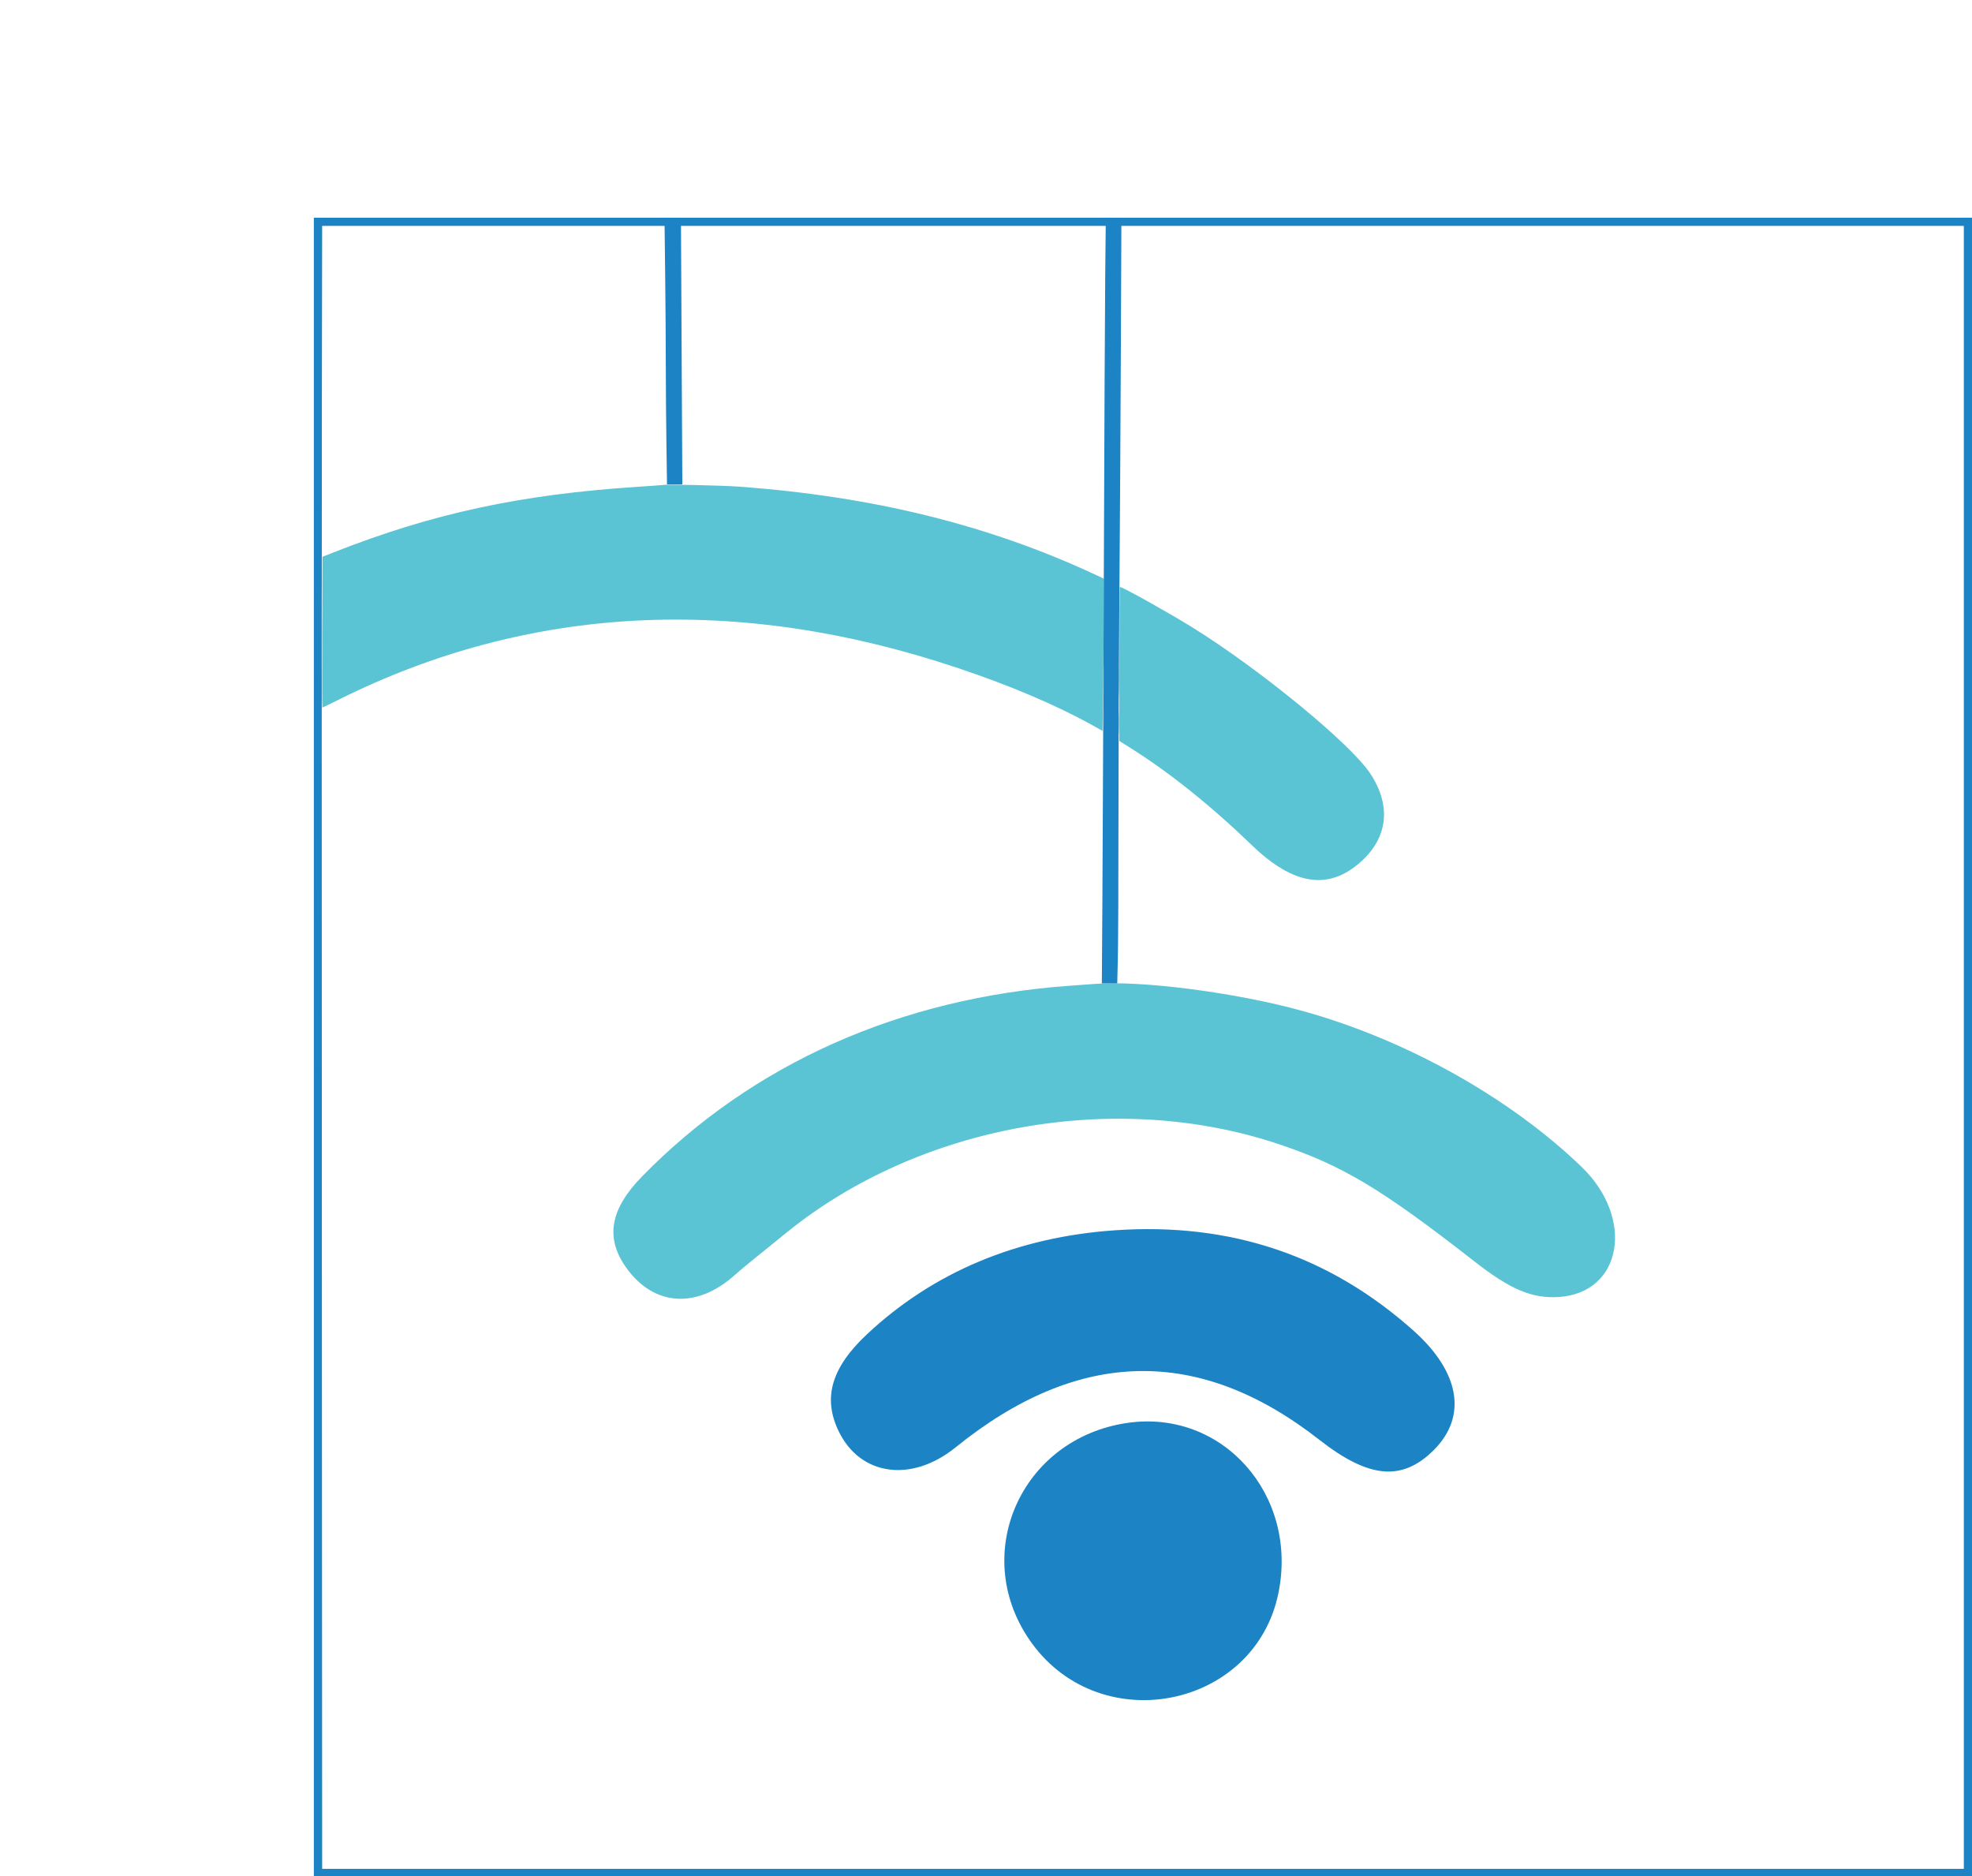 <svg id="svg" version="1.1" xmlns="http://www.w3.org/2000/svg" xmlns:xlink="http://www.w3.org/1999/xlink" width="400" height="380.497" viewBox="0, 0, 400,380.497"><g id="svgg"><path id="path0" d="M134.407 98.360 C 134.204 98.396,132.052 98.554,129.623 98.711 C 105.644 100.265,87.838 104.092,67.709 112.019 L 65.409 112.924 65.362 128.219 C 65.336 136.632,65.347 143.514,65.387 143.514 C 65.426 143.514,66.959 142.767,68.793 141.854 C 107.263 122.693,149.544 120.525,194.112 135.428 C 204.889 139.031,214.097 142.938,221.527 147.060 L 223.643 148.233 223.755 139.572 C 223.816 134.808,223.878 127.863,223.893 124.138 L 223.919 117.366 222.125 116.530 C 200.575 106.484,177.103 100.686,149.954 98.703 C 146.390 98.443,135.320 98.199,134.407 98.360 M227.047 134.662 L 227.047 150.281 229.206 151.636 C 237.161 156.626,245.609 163.385,253.921 171.412 C 262.397 179.597,269.549 180.660,276.114 174.711 C 281.544 169.792,282.212 163.385,277.969 156.917 C 274.013 150.886,255.569 135.739,241.766 127.187 C 236.929 124.190,227.704 119.043,227.169 119.043 C 227.102 119.043,227.047 126.072,227.047 134.662 M221.803 199.572 C 221.398 199.607,219.287 199.761,217.111 199.915 C 182.640 202.357,152.655 215.704,130.259 238.574 C 123.731 245.241,122.717 251.072,127.034 257.122 C 132.611 264.936,141.320 265.521,149.034 258.600 C 150.271 257.490,152.563 255.612,159.768 249.807 C 186.707 228.099,226.328 221.017,259.290 232.019 C 272.303 236.363,280.222 241.107,299.172 255.914 C 306.367 261.535,310.802 263.397,316.174 263.053 C 329.032 262.228,331.675 247.121,320.794 236.644 C 306.229 222.618,285.306 210.912,264.385 205.084 C 250.773 201.292,231.271 198.768,221.803 199.572 " stroke="none" fill="#5bc4d4" fill-rule="evenodd"></path><path id="path1" d="M63.661 212.328 L 63.661 380.497 231.831 380.497 L 400.000 380.497 400.000 212.328 L 400.000 44.158 231.831 44.158 L 63.661 44.158 63.661 212.328 M134.928 56.164 C 134.995 61.856,135.050 69.867,135.051 73.965 C 135.051 78.063,135.106 85.205,135.173 89.834 L 135.295 98.252 136.849 98.252 L 138.404 98.252 138.267 72.033 L 138.130 45.814 181.207 45.814 L 224.285 45.814 224.185 55.520 C 224.130 60.858,224.002 87.787,223.901 115.363 C 223.800 142.939,223.668 173.139,223.608 182.475 L 223.497 199.448 225.060 199.448 L 226.623 199.448 226.746 194.158 C 226.813 191.249,226.869 178.560,226.870 165.961 C 226.871 153.362,226.952 133.326,227.050 121.435 C 227.148 109.545,227.281 87.666,227.345 72.815 L 227.460 45.814 312.902 45.814 L 398.344 45.814 398.344 212.420 L 398.344 379.025 231.845 379.025 L 65.347 379.025 65.286 249.356 C 65.253 178.038,65.253 103.066,65.286 82.751 L 65.346 45.814 100.076 45.814 L 134.806 45.814 134.928 56.164 M226.219 249.514 C 206.328 250.877,189.348 257.985,175.877 270.587 C 168.652 277.347,166.848 283.489,170.103 290.248 C 174.482 299.341,184.881 300.784,193.841 293.542 C 218.725 273.429,243.221 272.922,267.617 292.015 C 277.665 299.878,284.404 300.487,290.809 294.112 C 297.666 287.287,296.144 278.289,286.709 269.870 C 269.649 254.648,249.624 247.909,226.219 249.514 M228.703 288.582 C 206.858 291.741,196.480 315.688,209.322 333.302 C 223.490 352.735,254.581 346.379,259.319 323.083 C 263.371 303.159,247.963 285.796,228.703 288.582 " stroke="none" fill="#1c84c4" fill-rule="evenodd"></path><path id="path2" d="M65.221 128.335 C 65.221 136.734,65.244 140.197,65.271 136.030 C 65.299 131.864,65.299 124.991,65.271 120.759 C 65.244 116.526,65.221 119.936,65.221 128.335 M223.816 137.810 C 223.816 140.593,223.841 141.732,223.873 140.340 C 223.904 138.949,223.904 136.672,223.873 135.281 C 223.841 133.889,223.816 135.028,223.816 137.810 M226.940 146.550 C 226.940 148.574,226.967 149.427,227.000 148.446 C 227.033 147.465,227.033 145.809,227.000 144.766 C 226.967 143.723,226.940 144.526,226.940 146.550 " stroke="none" fill="#44b4d4" fill-rule="evenodd"></path><path id="path3" d="M226.944 137.902 C 226.944 140.736,226.969 141.869,227.001 140.421 C 227.032 138.973,227.032 136.655,227.000 135.269 C 226.969 133.884,226.944 135.069,226.944 137.902 M223.809 145.538 C 223.809 147.107,223.837 147.748,223.872 146.964 C 223.906 146.180,223.906 144.897,223.872 144.112 C 223.837 143.328,223.809 143.970,223.809 145.538 " stroke="none" fill="#3ca4cc" fill-rule="evenodd"></path><path id="path4" d="" stroke="none" fill="#28a8cc" fill-rule="evenodd"></path></g></svg>